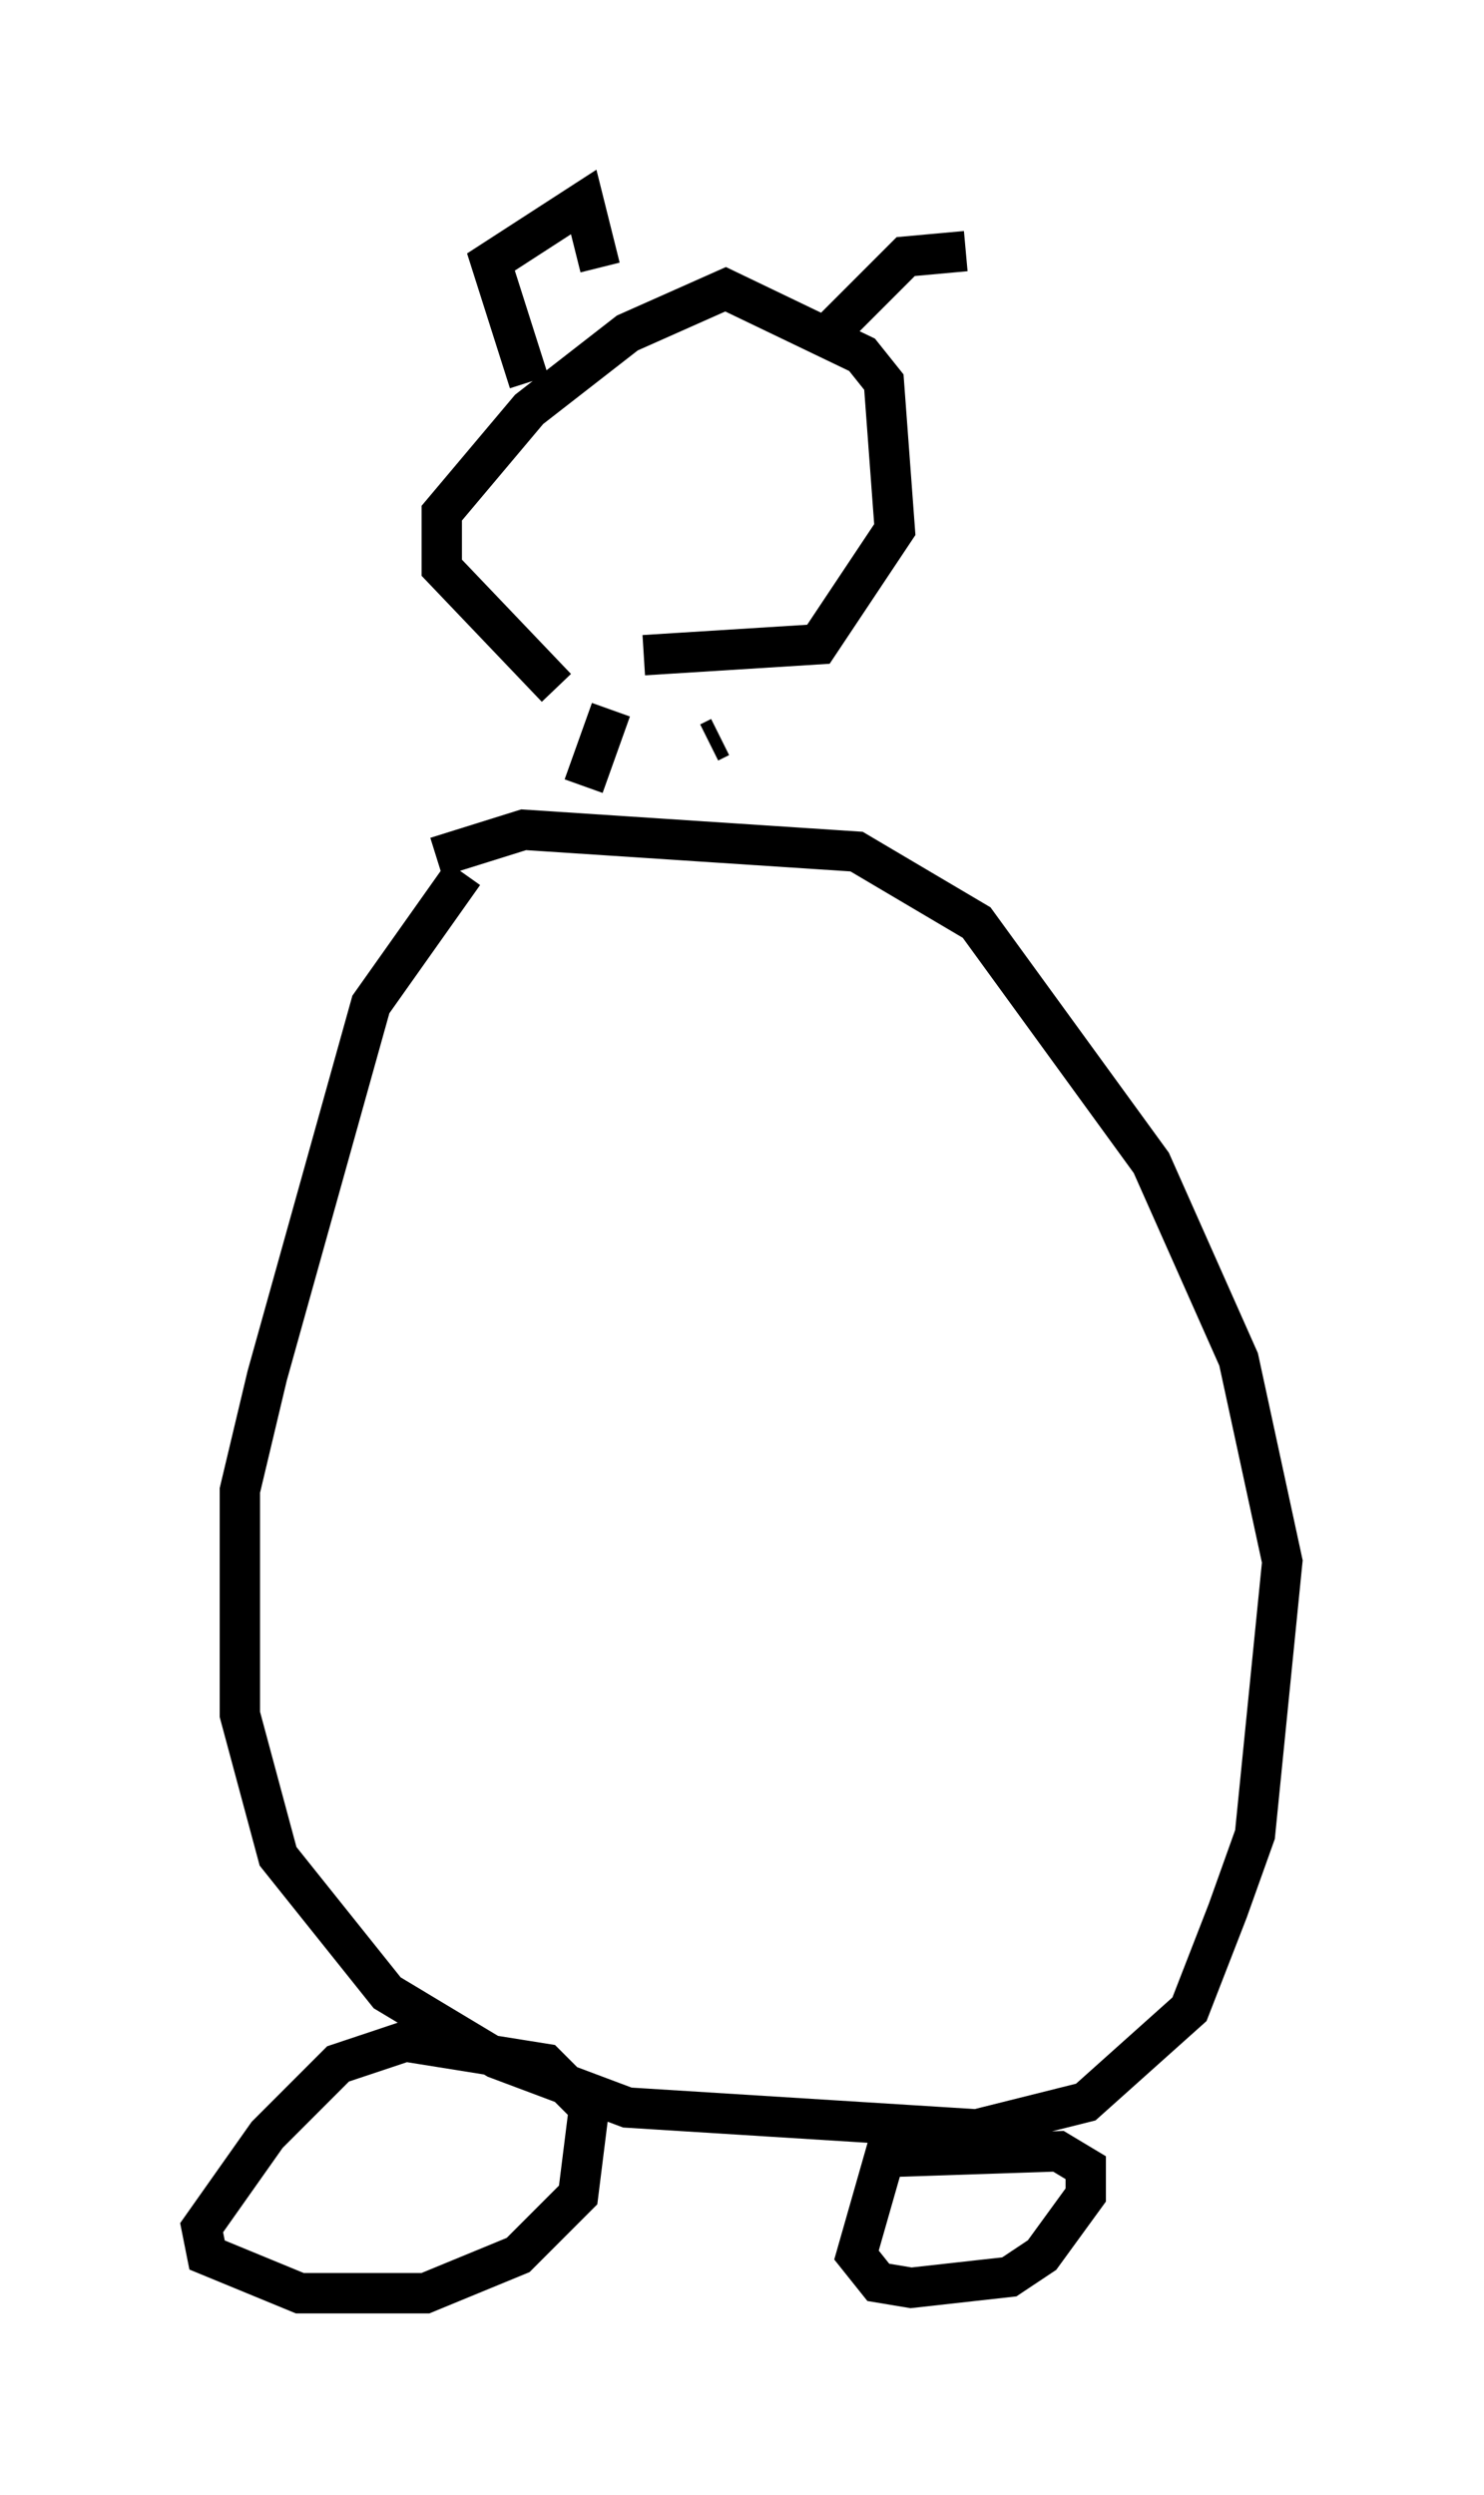 <?xml version="1.0" encoding="utf-8" ?>
<svg baseProfile="full" height="61.826" version="1.1" width="36.793" xmlns="http://www.w3.org/2000/svg" xmlns:ev="http://www.w3.org/2001/xml-events" xmlns:xlink="http://www.w3.org/1999/xlink"><defs /><rect fill="white" height="61.826" width="36.793" x="0" y="0" /><path d="M13.254, 20.155 m-1.759, 1.488 l-2.3, 3.248 -2.571, 9.202 l-0.677, 2.842 0.0, 5.548 l0.947, 3.518 2.706, 3.383 l2.706, 1.624 3.248, 1.218 l8.66, 0.541 2.706, -0.677 l2.571, -2.3 0.947, -2.436 l0.677, -1.894 0.677, -6.766 l-1.083, -5.007 -2.165, -4.871 l-4.33, -5.954 -2.977, -1.759 l-8.254, -0.541 -2.165, 0.677 m-0.406, 29.228 l-2.03, 0.677 -1.759, 1.759 l-1.624, 2.3 0.135, 0.677 l2.3, 0.947 3.112, 0.0 l2.3, -0.947 1.488, -1.488 l0.271, -2.165 -1.083, -1.083 l-3.383, -0.541 m11.908, 2.436 l-0.812, 2.842 0.541, 0.677 l0.812, 0.135 2.436, -0.271 l0.812, -0.541 1.083, -1.488 l0.0, -0.677 -0.677, -0.406 l-4.059, 0.135 m-7.713, -33.964 l0.677, -1.894 m2.436, 0.812 l0.271, -0.135 m-4.059, -1.218 l-2.842, -2.977 0.0, -1.353 l2.165, -2.571 2.436, -1.894 l2.436, -1.083 3.383, 1.624 l0.541, 0.677 0.271, 3.654 l-1.894, 2.842 -4.33, 0.271 m-2.842, -6.766 l-0.947, -2.977 2.3, -1.488 l0.406, 1.624 m5.819, 1.488 l1.759, -1.759 1.488, -0.135 " fill="none" stroke="black" stroke-width="1" /></svg>